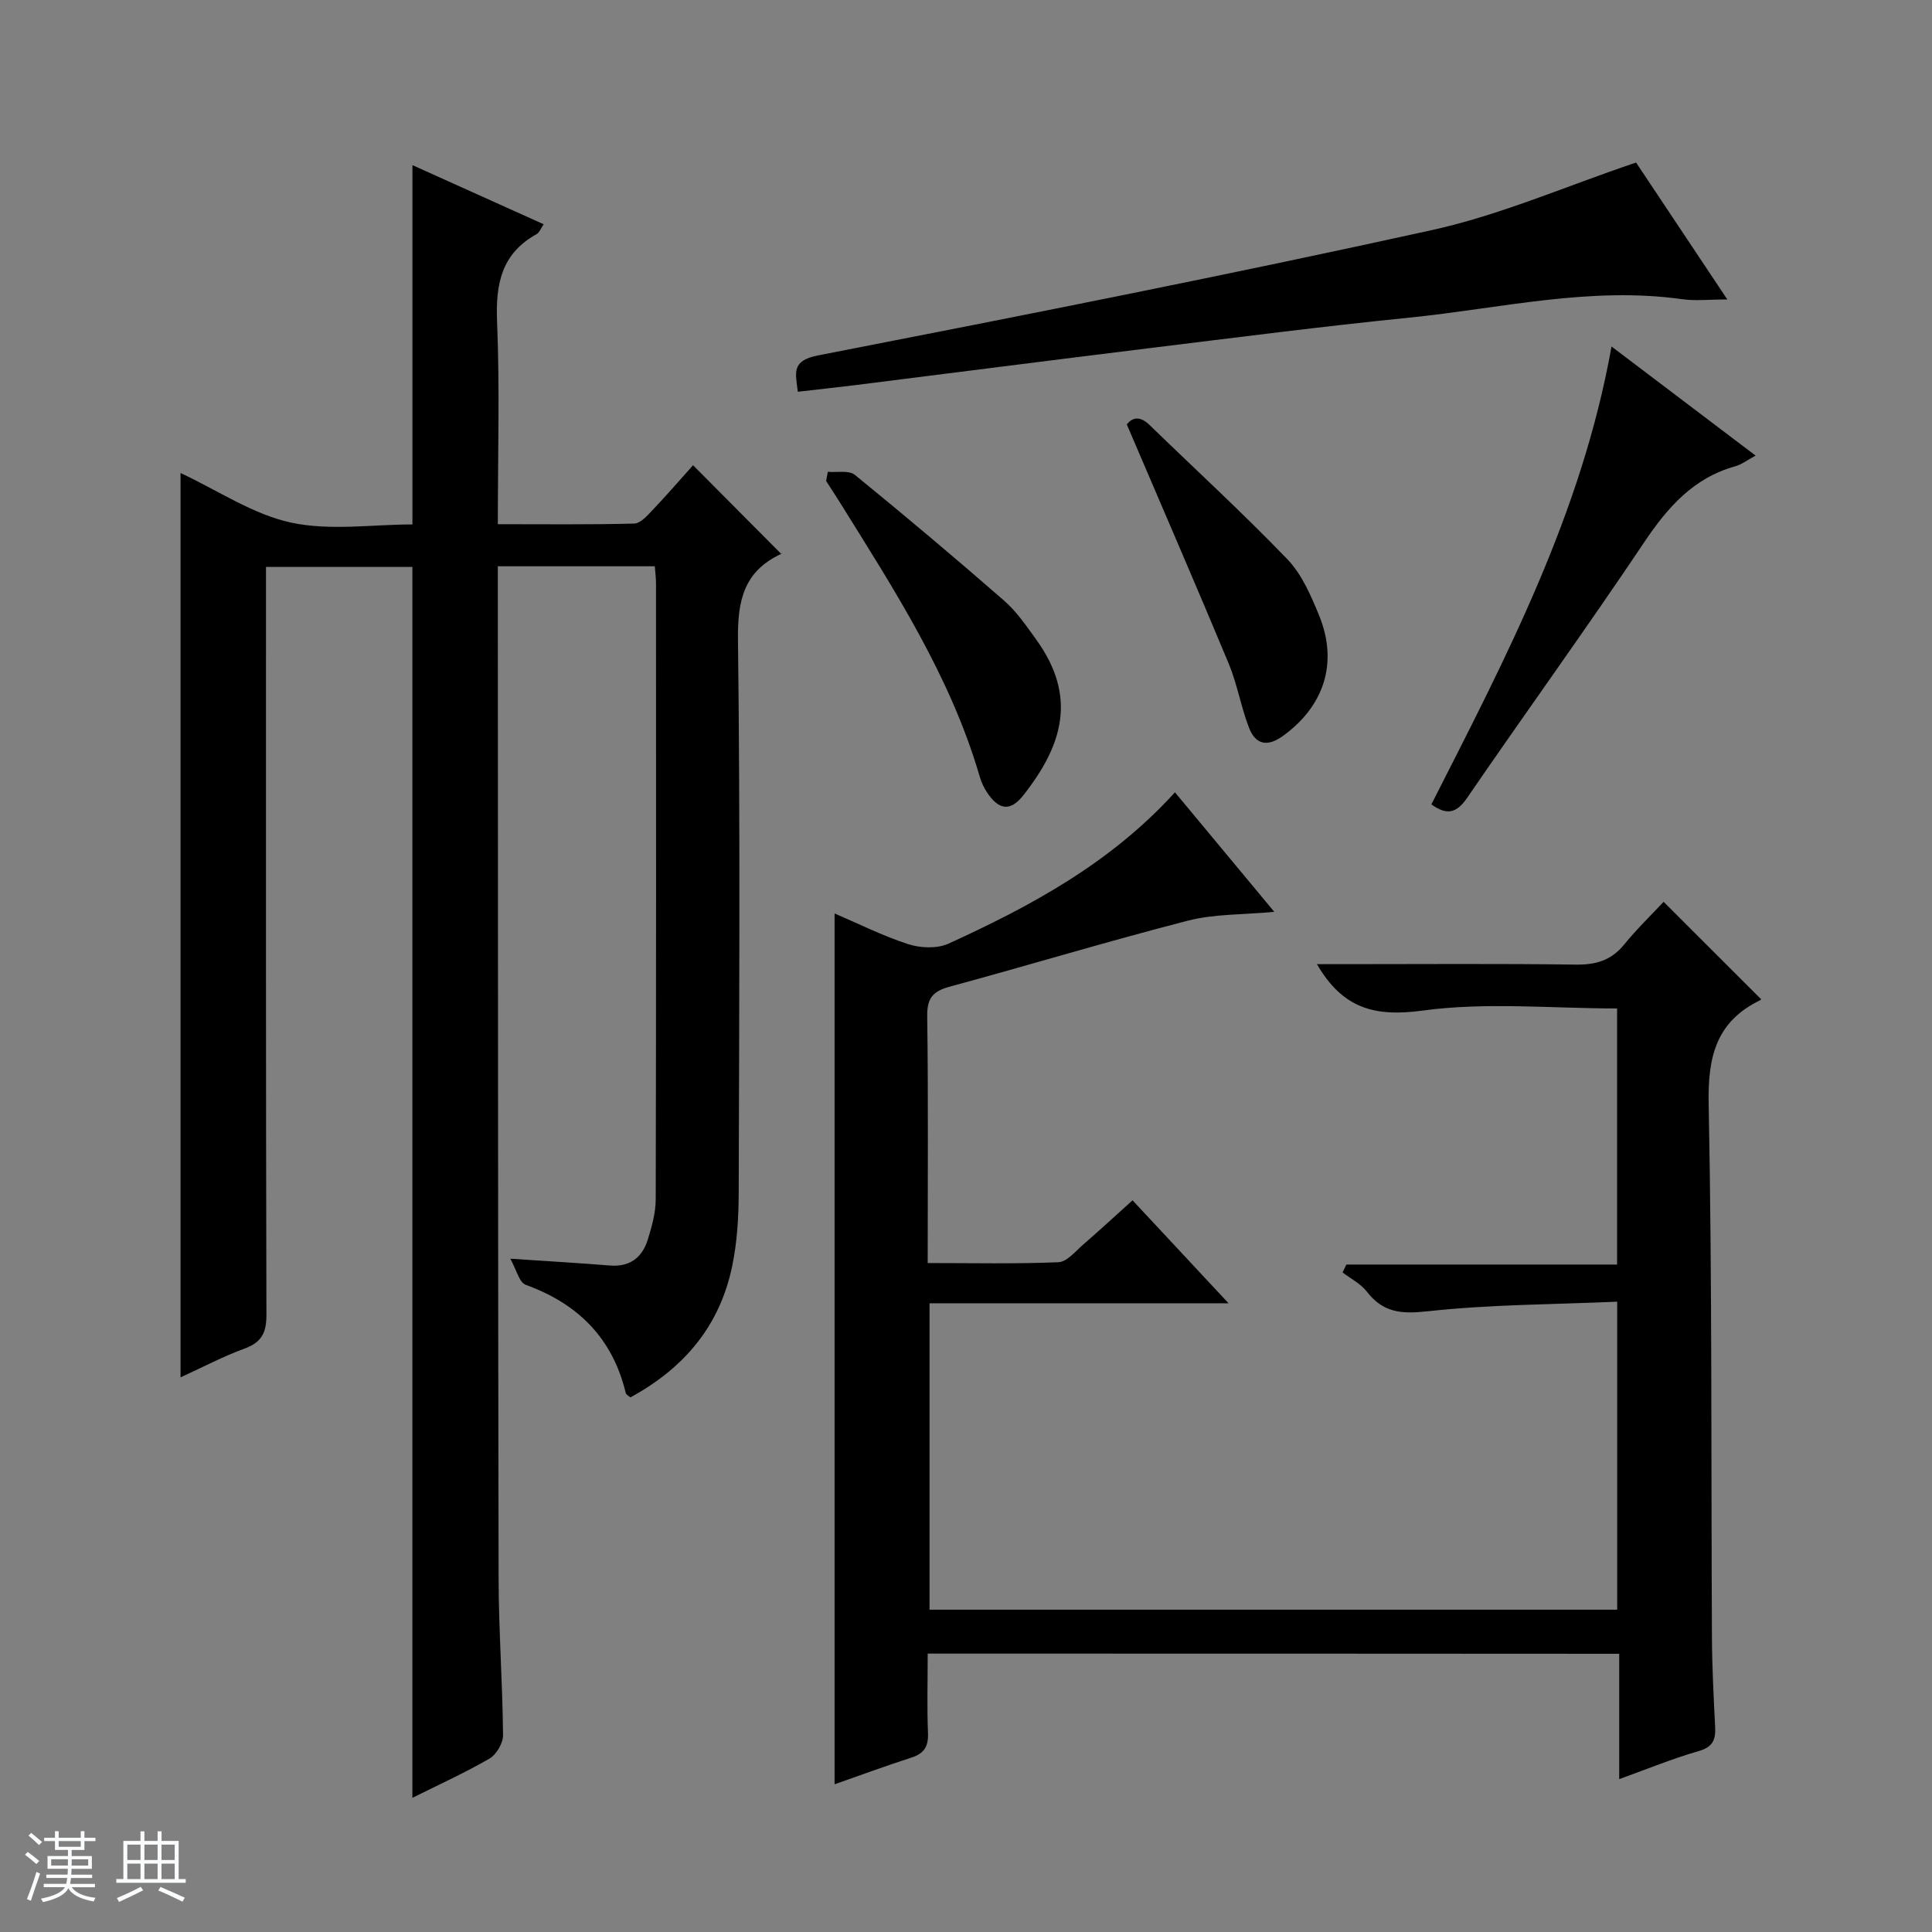 <svg enable-background="new 0 0 400 400" viewBox="0 0 400 400" xmlns="http://www.w3.org/2000/svg"><rect x="0" y="0" width="400" height="400" fill="#808080" stroke="none"/><path d="m5.17 384 .56-.58c.85.61 1.65 1.24 2.4 1.87l-.59.64c-.84-.73-1.63-1.38-2.37-1.93m1.22 9.53-.82-.34c.71-1.76 1.37-3.64 1.98-5.63.24.13.5.25.76.36-.6 1.67-1.24 3.54-1.92 5.61m-.5-13.5.57-.54c.56.44 1.31 1.06 2.26 1.87l-.64.64c-.68-.66-1.41-1.32-2.19-1.97m3.25.46h2.24v-1.36h.77v1.36h4.57v-1.36h.76v1.36h2.28v.69h-2.28v1.84h-2.64v1.26h4.18v2.64h-4.21c0 .45-.02.86-.05 1.21h4.32v.69h-4.38c-.04.34-.1.75-.19 1.22h5.15v.69h-4.82c.87 1.19 2.51 1.92 4.93 2.19-.17.31-.3.57-.37.76-2.77-.49-4.52-1.41-5.26-2.76-.56 1.26-2.3 2.23-5.24 2.9-.12-.24-.26-.48-.43-.72 2.73-.55 4.38-1.34 4.96-2.38h-4.38v-.69h4.65c.1-.38.17-.79.21-1.22h-4.32v-.69h4.4c.03-.34.05-.75.05-1.21h-4.2v-2.64h4.23v-1.26h-2.69v-1.84h-2.24zm1.46 4.46v1.29h3.45c.01-.4.02-.57.01-.53v-.32-.45h-3.46zm1.55-2.59h4.57v-1.19h-4.57zm6.11 2.59h-3.42v.77c-.01.19-.01.37-.02.53h3.44z" fill="#fafbfc"/><path d="m32.63 379.16h.82v1.98h3.54v7.89h1.46v.78h-14.37v-.78h1.46v-7.89h3.54v-1.98h.82v1.98h2.73zm-3.49 11.48.5.73c-1.61.82-3.28 1.63-5 2.41-.13-.27-.28-.55-.44-.82 1.75-.72 3.4-1.49 4.94-2.32m-2.78-5.55h2.73v-3.18h-2.73zm0 3.95h2.73v-3.2h-2.73zm3.54-3.95h2.73v-3.18h-2.73zm0 3.95h2.73v-3.2h-2.73zm7.89 4.68c-1.84-.92-3.51-1.7-5.02-2.32l.45-.73c1.89.8 3.57 1.55 5.04 2.23zm-1.62-11.81h-2.73v3.18h2.73zm-2.73 7.13h2.73v-3.2h-2.73v3.19z" fill="#fafbfc"/><g fill="#000001"><path d="m37.38 97.93c7.82 3.66 14.99 8.56 22.84 10.26 8.08 1.75 16.83.39 25.17.39 0-25.02 0-49.39 0-74.39 9.09 4.1 17.97 8.1 27.17 12.24-.58.83-.87 1.72-1.47 2.05-7.23 4-8.49 10.24-8.18 18 .57 13.78.16 27.61.16 42.05 9.65 0 18.94.11 28.22-.13 1.32-.03 2.75-1.67 3.84-2.82 2.97-3.12 5.78-6.39 8.36-9.26 6.09 6.13 12.01 12.09 18.27 18.38.17-.6.17-.1-.02-.02-7.69 3.56-9.06 9.6-8.95 17.72.47 38.16.26 76.32.15 114.48-.01 5.13-.32 10.36-1.37 15.36-2.53 12.05-9.68 20.89-21.06 27.08-.31-.29-.87-.56-.96-.94-2.73-11.33-9.87-18.44-20.7-22.37-1.36-.49-1.93-3.16-3.2-5.41 7.82.53 14.23.89 20.62 1.41 4.18.34 6.72-1.69 7.87-5.43.82-2.67 1.61-5.49 1.62-8.25.1-42.5.07-84.99.06-127.49 0-1.12-.15-2.25-.25-3.6-10.86 0-21.43 0-32.5 0v5.11c.04 68.16.02 136.32.16 204.47.02 10.81.82 21.61.92 32.42.02 1.65-1.37 4.02-2.8 4.85-5.12 2.97-10.54 5.42-15.97 8.13 0-85.24 0-169.83 0-254.84-9.67 0-19.7 0-30.31 0v5.85c0 49.66-.04 99.32.09 148.98.01 3.72-.99 5.71-4.55 7.01-4.47 1.63-8.72 3.89-13.23 5.95 0-62.63 0-124.79 0-187.24z"/><path d="m192.07 342.36c0 5.76-.16 11.09.06 16.4.11 2.76-.73 4.26-3.4 5.12-5.34 1.72-10.61 3.67-15.94 5.54 0-60.22 0-120.12 0-180.3 4.87 2.08 9.92 4.63 15.25 6.36 2.54.82 5.99.96 8.34-.11 17.14-7.82 33.63-16.73 46.88-31.33 6.9 8.31 13.53 16.28 20.57 24.75-6.5.61-12.37.41-17.83 1.81-16.54 4.25-32.89 9.21-49.38 13.68-3.46.94-4.7 2.36-4.65 6.09.23 16.81.1 33.63.1 51.13 9.21 0 18.16.2 27.07-.17 1.77-.08 3.53-2.28 5.15-3.68 3.37-2.92 6.65-5.95 10.19-9.14 6.61 7.08 12.92 13.86 19.88 21.32-21.11 0-41.32 0-61.91 0v63.44h142.37c0-21.07 0-41.84 0-63.77-13.23.58-26.33.57-39.28 1.99-5.41.59-9.17.29-12.53-4.05-1.28-1.65-3.34-2.69-5.05-4 .26-.54.53-1.09.79-1.63h56.05c0-18.25 0-35.69 0-53.02-13.53 0-27.11-1.35-40.27.44-9.96 1.35-16.55-.44-21.87-9.61h5.59c16 0 31.99-.13 47.98.09 4.16.06 7.34-.85 10.02-4.14 2.61-3.21 5.6-6.09 8.18-8.86 7.05 7.05 13.5 13.49 20.13 20.11.11-.26.07.16-.12.26-9.16 4.42-10.88 11.76-10.68 21.52.73 36.81.49 73.63.68 110.45.03 6.15.35 12.3.66 18.44.14 2.65-.43 4.2-3.39 5.05-5.38 1.54-10.59 3.69-16.47 5.81 0-8.86 0-17.23 0-25.95-47.86-.04-95.23-.04-143.17-.04z"/><path d="m165.18 81.11c-.46-3.89-1.42-6.43 4.17-7.52 42.46-8.28 84.91-16.65 127.15-25.96 14.12-3.11 27.61-9.05 42.23-13.98 5.68 8.52 12.06 18.1 18.89 28.35-3.77 0-6.59.33-9.31-.05-19.11-2.7-37.72 1.92-56.5 3.81-18 1.81-35.95 4.13-53.91 6.33-20.27 2.49-40.52 5.1-60.78 7.64-3.91.48-7.82.9-11.94 1.38z"/><path d="m333.65 71.74c10.36 7.84 19.85 15.04 29.83 22.59-1.73.93-2.88 1.83-4.19 2.2-8.71 2.42-14.03 8.52-18.91 15.79-11.94 17.82-24.52 35.21-36.65 52.9-2.26 3.3-4.32 3.52-7.38 1.32 15.3-30.14 31.07-60 37.3-94.8z"/><path d="m171.39 97.68c1.89.17 4.37-.36 5.59.63 10.45 8.51 20.76 17.19 30.91 26.05 2.59 2.26 4.61 5.23 6.65 8.06 8.56 11.86 5.45 21.93-2.68 32.25-2.68 3.4-5.09 3.06-7.52-.63-.63-.96-1.15-2.05-1.47-3.15-6.07-20.9-17.8-38.9-29.13-57.11-.88-1.41-1.8-2.79-2.7-4.19.12-.63.23-1.27.35-1.91z"/><path d="m233.29 87.87c.66-.84 2.21-2.31 4.7.11 9.53 9.25 19.34 18.24 28.54 27.8 2.99 3.11 4.88 7.5 6.56 11.6 4.02 9.81 1.08 18.78-7.43 24.96-3.25 2.36-5.71 1.86-7.07-1.68-1.66-4.3-2.42-8.97-4.18-13.22-6.74-16.19-13.74-32.29-21.12-49.57z"/></g></svg>